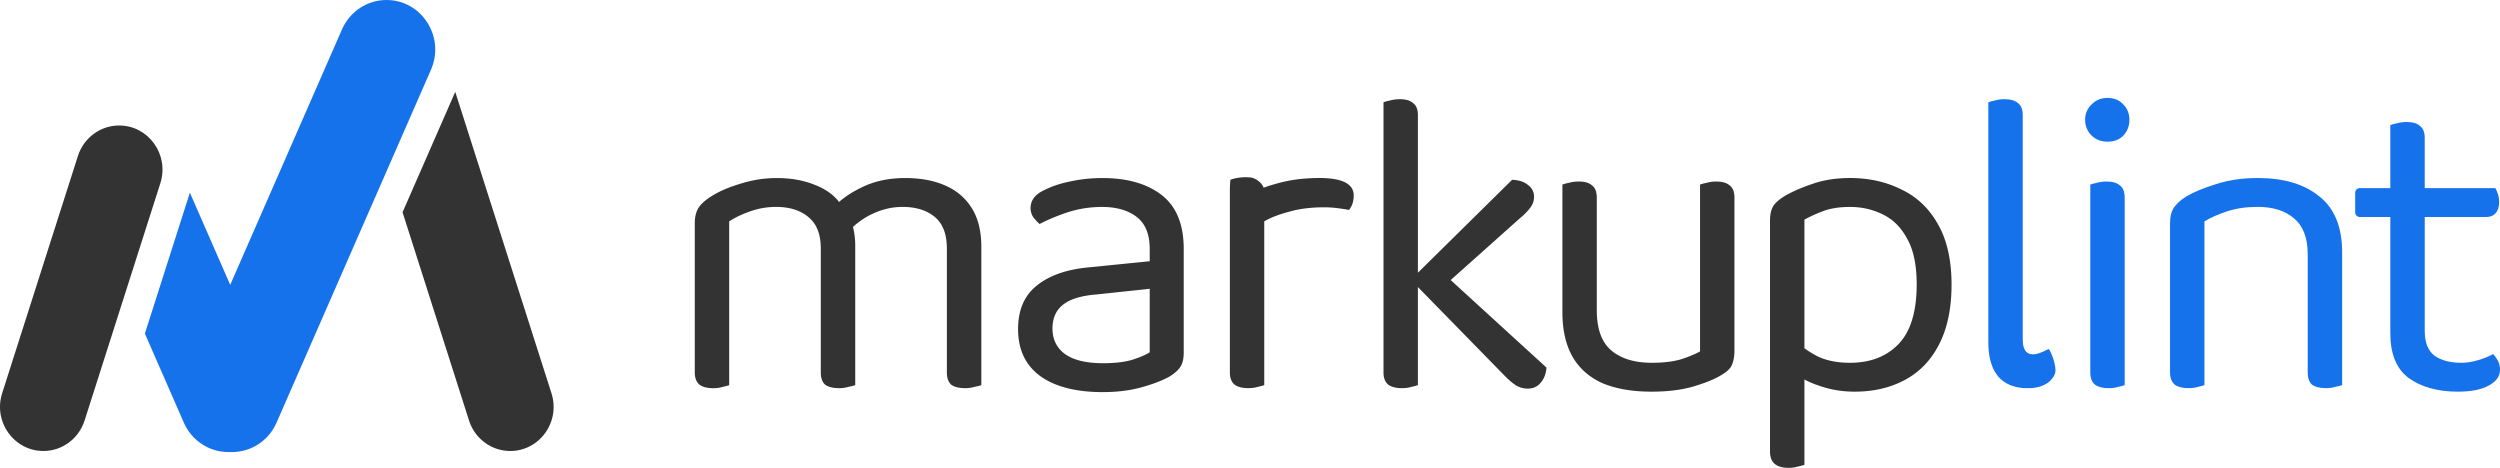 <svg xmlns="http://www.w3.org/2000/svg" viewBox="0 0 968 181.15"><defs><style>.a{fill:#333}.b{fill:#1572eb}#d:target :is(.a,.b){fill:#fff}</style></defs><g id="d"><path class="a" d="M16.79 174.62c-11.4 0-19.48-11.32-15.96-22.35l29.34-91.88c2.25-7.03 8.69-11.8 15.96-11.8 11.4 0 19.48 11.32 15.96 22.35l-29.34 91.89c-2.25 7.03-8.69 11.8-15.96 11.8Z"/><path class="b" d="M149.65 0c-7.45 0-14.2 4.46-17.23 11.38L89.14 110.3 73.52 74.6l-.03.11-17.39 54.45 15.09 34.5c3.03 6.92 9.78 11.38 17.23 11.38.24 0 .48-.01.72-.02.24 0 .47.02.71.02 7.45 0 14.2-4.46 17.23-11.38l59.8-136.67C172.43 14.3 163.3 0 149.65 0Z"/><path class="a" d="m213.53 152.27-37.26-116.7-20.4 46.62 25.74 80.63c2.25 7.03 8.69 11.8 15.96 11.8 11.4 0 19.48-11.32 15.96-22.35ZM376.29 80.63c-2.44-3.96-5.89-6.89-10.33-8.81-4.33-1.92-9.5-2.88-15.49-2.88s-11.33 1.07-15.99 3.22c-3.79 1.75-6.99 3.76-9.6 6.03-2.11-2.77-5.17-4.95-9.22-6.54-4.33-1.81-9.33-2.71-14.99-2.71-4.66 0-9.33.73-13.99 2.2-4.55 1.36-8.33 2.99-11.33 4.92-2.33 1.47-4 2.99-5 4.58-.89 1.58-1.33 3.5-1.33 5.76v57.8c0 2.15.61 3.73 1.83 4.75 1.22.9 3 1.36 5.33 1.36 1.33 0 2.55-.17 3.66-.51 1.11-.23 1.94-.45 2.5-.68v-63.4c2.22-1.47 4.94-2.77 8.16-3.9 3.22-1.13 6.55-1.7 9.99-1.7 5.22 0 9.38 1.3 12.49 3.9 3.22 2.6 4.83 6.67 4.83 12.2v47.97c0 2.15.56 3.73 1.67 4.75 1.22.9 3.05 1.36 5.5 1.36 1.22 0 2.39-.17 3.5-.51 1.22-.23 2.11-.45 2.67-.68v-53.9c0-2.6-.28-4.97-.83-7.12l-.06-.21c2.42-2.21 5.04-3.95 7.89-5.22 3.66-1.7 7.44-2.54 11.33-2.54 5.22 0 9.38 1.3 12.49 3.9 3.11 2.6 4.66 6.67 4.66 12.2v47.97c0 2.15.56 3.73 1.67 4.75 1.22.9 3.05 1.36 5.5 1.36 1.22 0 2.39-.17 3.5-.51 1.22-.23 2.11-.45 2.67-.68V95.54c0-5.99-1.22-10.96-3.66-14.92ZM427.02 151.83c-10.44 0-18.55-2.09-24.32-6.27-5.66-4.18-8.5-10.23-8.5-18.14 0-7.35 2.39-12.94 7.16-16.78 4.89-3.96 11.61-6.33 20.16-7.12l23.65-2.37V96.4c0-5.65-1.67-9.78-5-12.37-3.33-2.6-7.83-3.9-13.49-3.9-4.55 0-8.94.68-13.16 2.03-4.11 1.36-7.77 2.88-10.99 4.58-.89-.79-1.72-1.7-2.5-2.71-.67-1.13-1-2.26-1-3.39 0-2.94 1.61-5.2 4.83-6.78 3-1.58 6.44-2.77 10.33-3.56 4-.9 8.22-1.36 12.66-1.36 9.66 0 17.32 2.2 22.99 6.61 5.66 4.41 8.5 11.36 8.5 20.85v40.17c0 2.49-.5 4.41-1.5 5.76-.89 1.24-2.28 2.43-4.16 3.56-2.67 1.47-6.22 2.83-10.66 4.07-4.44 1.24-9.44 1.86-14.99 1.86Zm0-11.19c4.66 0 8.5-.45 11.49-1.36 3.11-1.02 5.33-1.98 6.66-2.88v-24.58l-20.66 2.2c-5.77.45-10.05 1.75-12.83 3.9-2.78 2.15-4.16 5.25-4.16 9.32s1.61 7.46 4.83 9.83c3.33 2.37 8.22 3.56 14.66 3.56ZM510.85 68.93c-6.11 0-11.66.73-16.66 2.2-1.77.48-3.41 1-4.91 1.55-.8-2.22-3.41-3.76-4.95-3.94-4.46-.53-7.9.85-7.9.85s-.23 1.52-.23 4.43v70.16c0 2.15.61 3.73 1.83 4.75 1.22.9 3 1.36 5.33 1.36 1.33 0 2.55-.17 3.66-.51 1.11-.23 1.94-.45 2.5-.68V85.7c2.55-1.47 5.77-2.71 9.66-3.73 3.89-1.13 8.38-1.7 13.49-1.7 1.78 0 3.55.11 5.33.34 1.78.23 3.22.45 4.33.68.56-.68 1-1.47 1.33-2.37.33-1.02.5-2.09.5-3.22 0-4.52-4.44-6.78-13.33-6.78ZM561.7 108.44l26.78-23.91c1.78-1.47 3.11-2.83 4-4.07 1-1.24 1.5-2.66 1.5-4.24 0-1.92-.78-3.45-2.33-4.58-1.44-1.24-3.5-1.92-6.16-2.03l-36.48 35.98V44.52c0-2.15-.61-3.67-1.83-4.58-1.11-1.02-2.83-1.53-5.16-1.53-1.33 0-2.61.17-3.83.51-1.11.23-1.94.45-2.5.68v104.59c0 2.15.61 3.73 1.83 4.75 1.22.9 3 1.36 5.33 1.36 1.33 0 2.55-.17 3.66-.51 1.11-.23 1.94-.45 2.5-.68v-37.96l33.65 34.4c1.44 1.47 2.83 2.66 4.16 3.56 1.44.9 3 1.36 4.66 1.36 2.11 0 3.78-.73 5-2.2 1.33-1.47 2.11-3.45 2.33-5.93l-37.1-33.89ZM669.75 71.82c-1.11-1.02-2.89-1.53-5.33-1.53-1.22 0-2.44.17-3.66.51-1.11.23-1.94.45-2.5.68v64.58c-1.78 1.02-4.22 2.03-7.33 3.05-3.11.9-6.89 1.36-11.33 1.36-6.66 0-11.88-1.58-15.66-4.75-3.78-3.16-5.66-8.36-5.66-15.6V76.56c0-2.26-.61-3.84-1.83-4.75-1.11-1.02-2.83-1.53-5.16-1.53-1.33 0-2.61.17-3.83.51-1.11.23-1.94.45-2.5.68v49.33c0 7.01 1.33 12.83 4 17.46 2.67 4.52 6.55 7.91 11.66 10.17 5.22 2.15 11.49 3.22 18.82 3.22 6.33 0 11.77-.68 16.32-2.03 4.55-1.36 8.05-2.77 10.49-4.24 2.33-1.36 3.78-2.71 4.33-4.07.67-1.47 1-3.39 1-5.76V76.56c0-2.26-.61-3.84-1.83-4.75ZM750.32 86.73c-3.44-6.1-8.16-10.57-14.16-13.39-5.89-2.94-12.49-4.41-19.82-4.41-5.33 0-10.11.73-14.33 2.2-4.11 1.36-7.66 2.88-10.66 4.58-2.44 1.47-4.05 2.88-4.83 4.24-.78 1.36-1.17 3.16-1.17 5.42v89.5c0 2.15.61 3.73 1.83 4.75 1.22 1.02 3 1.53 5.33 1.53 1.33 0 2.55-.17 3.66-.51 1.11-.23 1.94-.45 2.5-.68v-33.03c1.63.9 3.62 1.74 6 2.52 4.22 1.47 8.72 2.2 13.49 2.2 7.33 0 13.83-1.53 19.49-4.58 5.66-3.05 10.05-7.63 13.16-13.73 3.22-6.22 4.83-13.96 4.83-23.22s-1.78-17.4-5.33-23.39Zm-15.33 46.62c-4.66 4.75-10.88 7.12-18.66 7.12-4.78 0-8.89-.79-12.33-2.37a39.308 39.308 0 0 1-5.33-3.27V85.05c2.22-1.24 4.72-2.37 7.5-3.39 2.78-1.02 6.17-1.53 10.16-1.53 4.55 0 8.77.96 12.66 2.88 4 1.92 7.16 5.09 9.49 9.49 2.44 4.29 3.66 10.17 3.66 17.63 0 10.62-2.39 18.36-7.16 23.22Z"/><path class="b" d="M793.17 135.16c-.71.14-9.97 6.42-9.97-3.75V44.52c0-2.15-.61-3.67-1.83-4.58-1.11-1.02-2.89-1.53-5.33-1.53-1.22 0-2.44.17-3.66.51-1.11.23-1.94.45-2.5.68v92.1c0 4.87.13 17.87 14.15 18.59 5.98.31 10.17-1.84 11.64-5.58 1.01-2.58-1.9-9.67-2.49-9.56ZM820.85 71.82c-1.11-1.02-2.83-1.53-5.16-1.53-1.33 0-2.61.17-3.83.51-1.11.23-1.94.45-2.5.68v72.72c0 2.15.61 3.73 1.83 4.75 1.22.9 3 1.36 5.33 1.36 1.33 0 2.55-.17 3.66-.51 1.11-.23 1.94-.45 2.5-.68V76.56c0-2.26-.61-3.84-1.83-4.75ZM816.02 54.86c2.55 0 4.61-.79 6.16-2.37 1.55-1.7 2.33-3.73 2.33-6.1s-.78-4.35-2.33-5.93c-1.55-1.7-3.61-2.54-6.16-2.54s-4.5.85-6.16 2.54c-1.67 1.58-2.5 3.56-2.5 5.93s.83 4.41 2.5 6.1c1.67 1.58 3.72 2.37 6.16 2.37ZM898.04 76.05c-5.77-4.75-13.71-7.12-23.82-7.12-6 0-11.38.79-16.16 2.37-4.78 1.47-8.61 3.05-11.49 4.75-2.33 1.47-4 2.99-5 4.58-.89 1.47-1.33 3.39-1.33 5.76v57.8c0 2.15.61 3.73 1.83 4.75 1.22.9 3 1.36 5.33 1.36 1.33 0 2.55-.17 3.66-.51 1.11-.23 1.94-.45 2.5-.68v-63.4c2.44-1.47 5.39-2.77 8.83-3.9 3.44-1.13 7.39-1.7 11.83-1.7 5.89 0 10.55 1.47 13.99 4.41 3.55 2.94 5.33 7.57 5.33 13.9v45.77c0 2.15.56 3.73 1.67 4.75 1.22.9 3.05 1.36 5.5 1.36 1.22 0 2.39-.17 3.5-.51 1.22-.23 2.11-.45 2.67-.68V97.75c0-9.83-2.94-17.06-8.83-21.7ZM967.17 139.62c-.56-1.02-1.17-1.86-1.83-2.54-1.55.9-3.5 1.7-5.83 2.37-2.33.68-4.44 1.02-6.33 1.02-4.44 0-7.94-.9-10.49-2.71-2.55-1.92-3.83-5.14-3.83-9.66V84.03h23.82c1.55 0 2.78-.51 3.66-1.53.89-1.02 1.33-2.43 1.33-4.24 0-1.13-.17-2.2-.5-3.22-.33-1.02-.67-1.75-1-2.2h-27.32V53.35c0-2.15-.61-3.67-1.83-4.58-1.11-1.02-2.83-1.53-5.16-1.53-1.33 0-2.61.17-3.83.51-1.11.23-1.94.45-2.5.68v24.41h-11.85c-.97 0-1.75.78-1.75 1.75v7.68c0 .97.78 1.75 1.75 1.75h11.85v44.92c0 8.14 2.39 13.96 7.16 17.46 4.89 3.5 11.22 5.25 18.99 5.25 5.11 0 9.11-.79 11.99-2.37 2.89-1.58 4.33-3.62 4.33-6.1 0-1.36-.28-2.54-.83-3.56Z"/></g></svg>